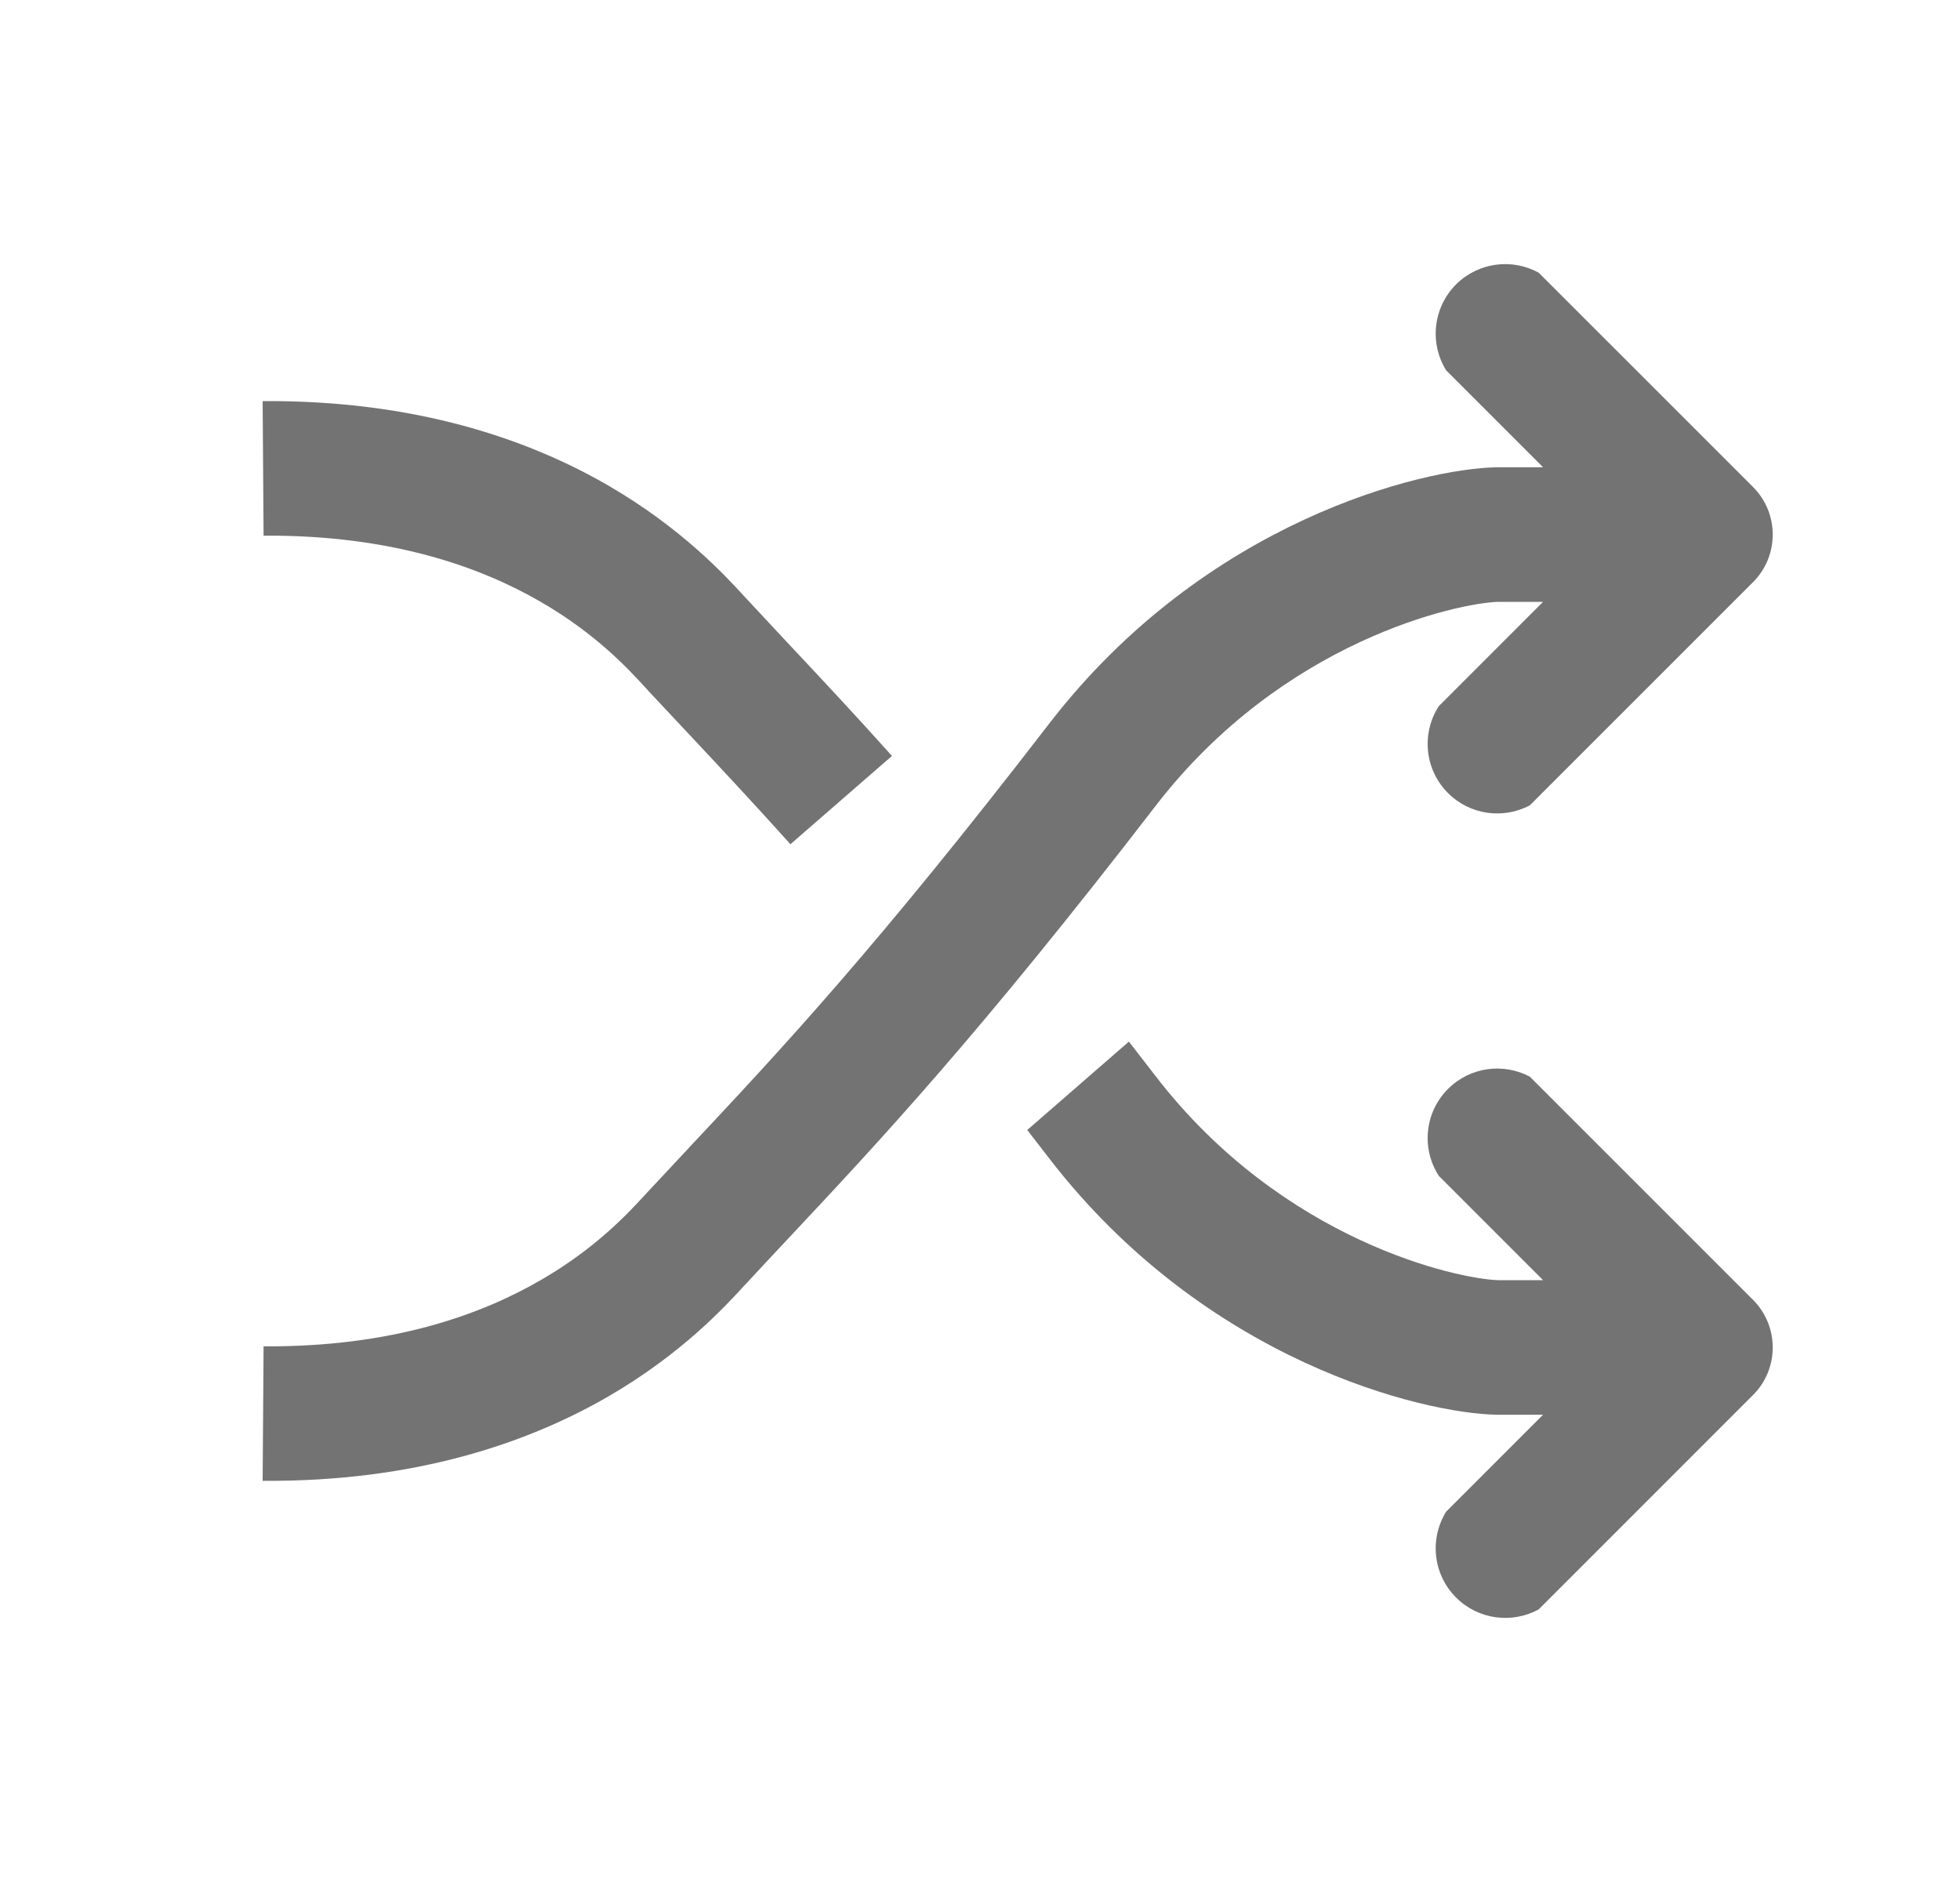 <svg width="25" height="24" viewBox="0 0 25 24" fill="none" xmlns="http://www.w3.org/2000/svg">
<path d="M8.282 15.178C8.267 15.194 8.25 15.212 8.232 15.232C8.013 15.47 7.605 15.915 6.896 16.325C6.135 16.766 4.997 17.18 3.362 17.169L3.35 18.884C5.301 18.898 6.738 18.398 7.756 17.81C8.695 17.266 9.252 16.658 9.489 16.399C9.507 16.38 9.524 16.361 9.539 16.346C9.705 16.166 9.872 15.989 10.04 15.809C11.216 14.556 12.492 13.194 14.74 10.277C16.366 8.166 18.601 7.688 19.111 7.675H19.682L18.353 9.004C18.129 9.348 18.168 9.812 18.47 10.114C18.752 10.396 19.178 10.448 19.513 10.27L22.36 7.424C22.695 7.089 22.695 6.545 22.36 6.21L19.627 3.478C19.29 3.292 18.858 3.342 18.572 3.627C18.275 3.925 18.233 4.381 18.446 4.723L19.682 5.959L19.095 5.959L19.087 5.959C18.151 5.976 15.38 6.636 13.381 9.23C11.184 12.081 9.953 13.395 8.787 14.637L8.786 14.639C8.618 14.818 8.451 14.996 8.282 15.178Z" fill="#737373"/>
<path d="M8.232 8.768C8.25 8.788 8.267 8.806 8.282 8.823C8.451 9.004 8.618 9.182 8.786 9.361L8.787 9.362C9.198 9.8 9.616 10.247 10.082 10.766L11.377 9.64C10.893 9.1 10.46 8.638 10.04 8.191C9.872 8.011 9.706 7.834 9.539 7.654C9.524 7.639 9.508 7.621 9.49 7.601C9.253 7.343 8.695 6.734 7.756 6.19C6.739 5.602 5.302 5.102 3.35 5.115L3.362 6.831C4.998 6.82 6.135 7.234 6.897 7.675C7.605 8.085 8.013 8.53 8.232 8.768Z" fill="#737373"/>
<path d="M13.381 14.77C13.286 14.647 13.194 14.527 13.103 14.41L14.399 13.283C14.51 13.426 14.624 13.572 14.74 13.723C16.366 15.834 18.601 16.312 19.111 16.325H19.682L18.353 14.996C18.129 14.652 18.168 14.188 18.47 13.886C18.752 13.604 19.178 13.552 19.513 13.73L22.36 16.576C22.695 16.912 22.695 17.455 22.36 17.79L19.627 20.523C19.29 20.708 18.858 20.658 18.572 20.372C18.275 20.075 18.233 19.619 18.446 19.277L19.682 18.041H19.095L19.087 18.041C18.151 18.024 15.38 17.364 13.381 14.77Z" fill="#737373"/>
</svg>
